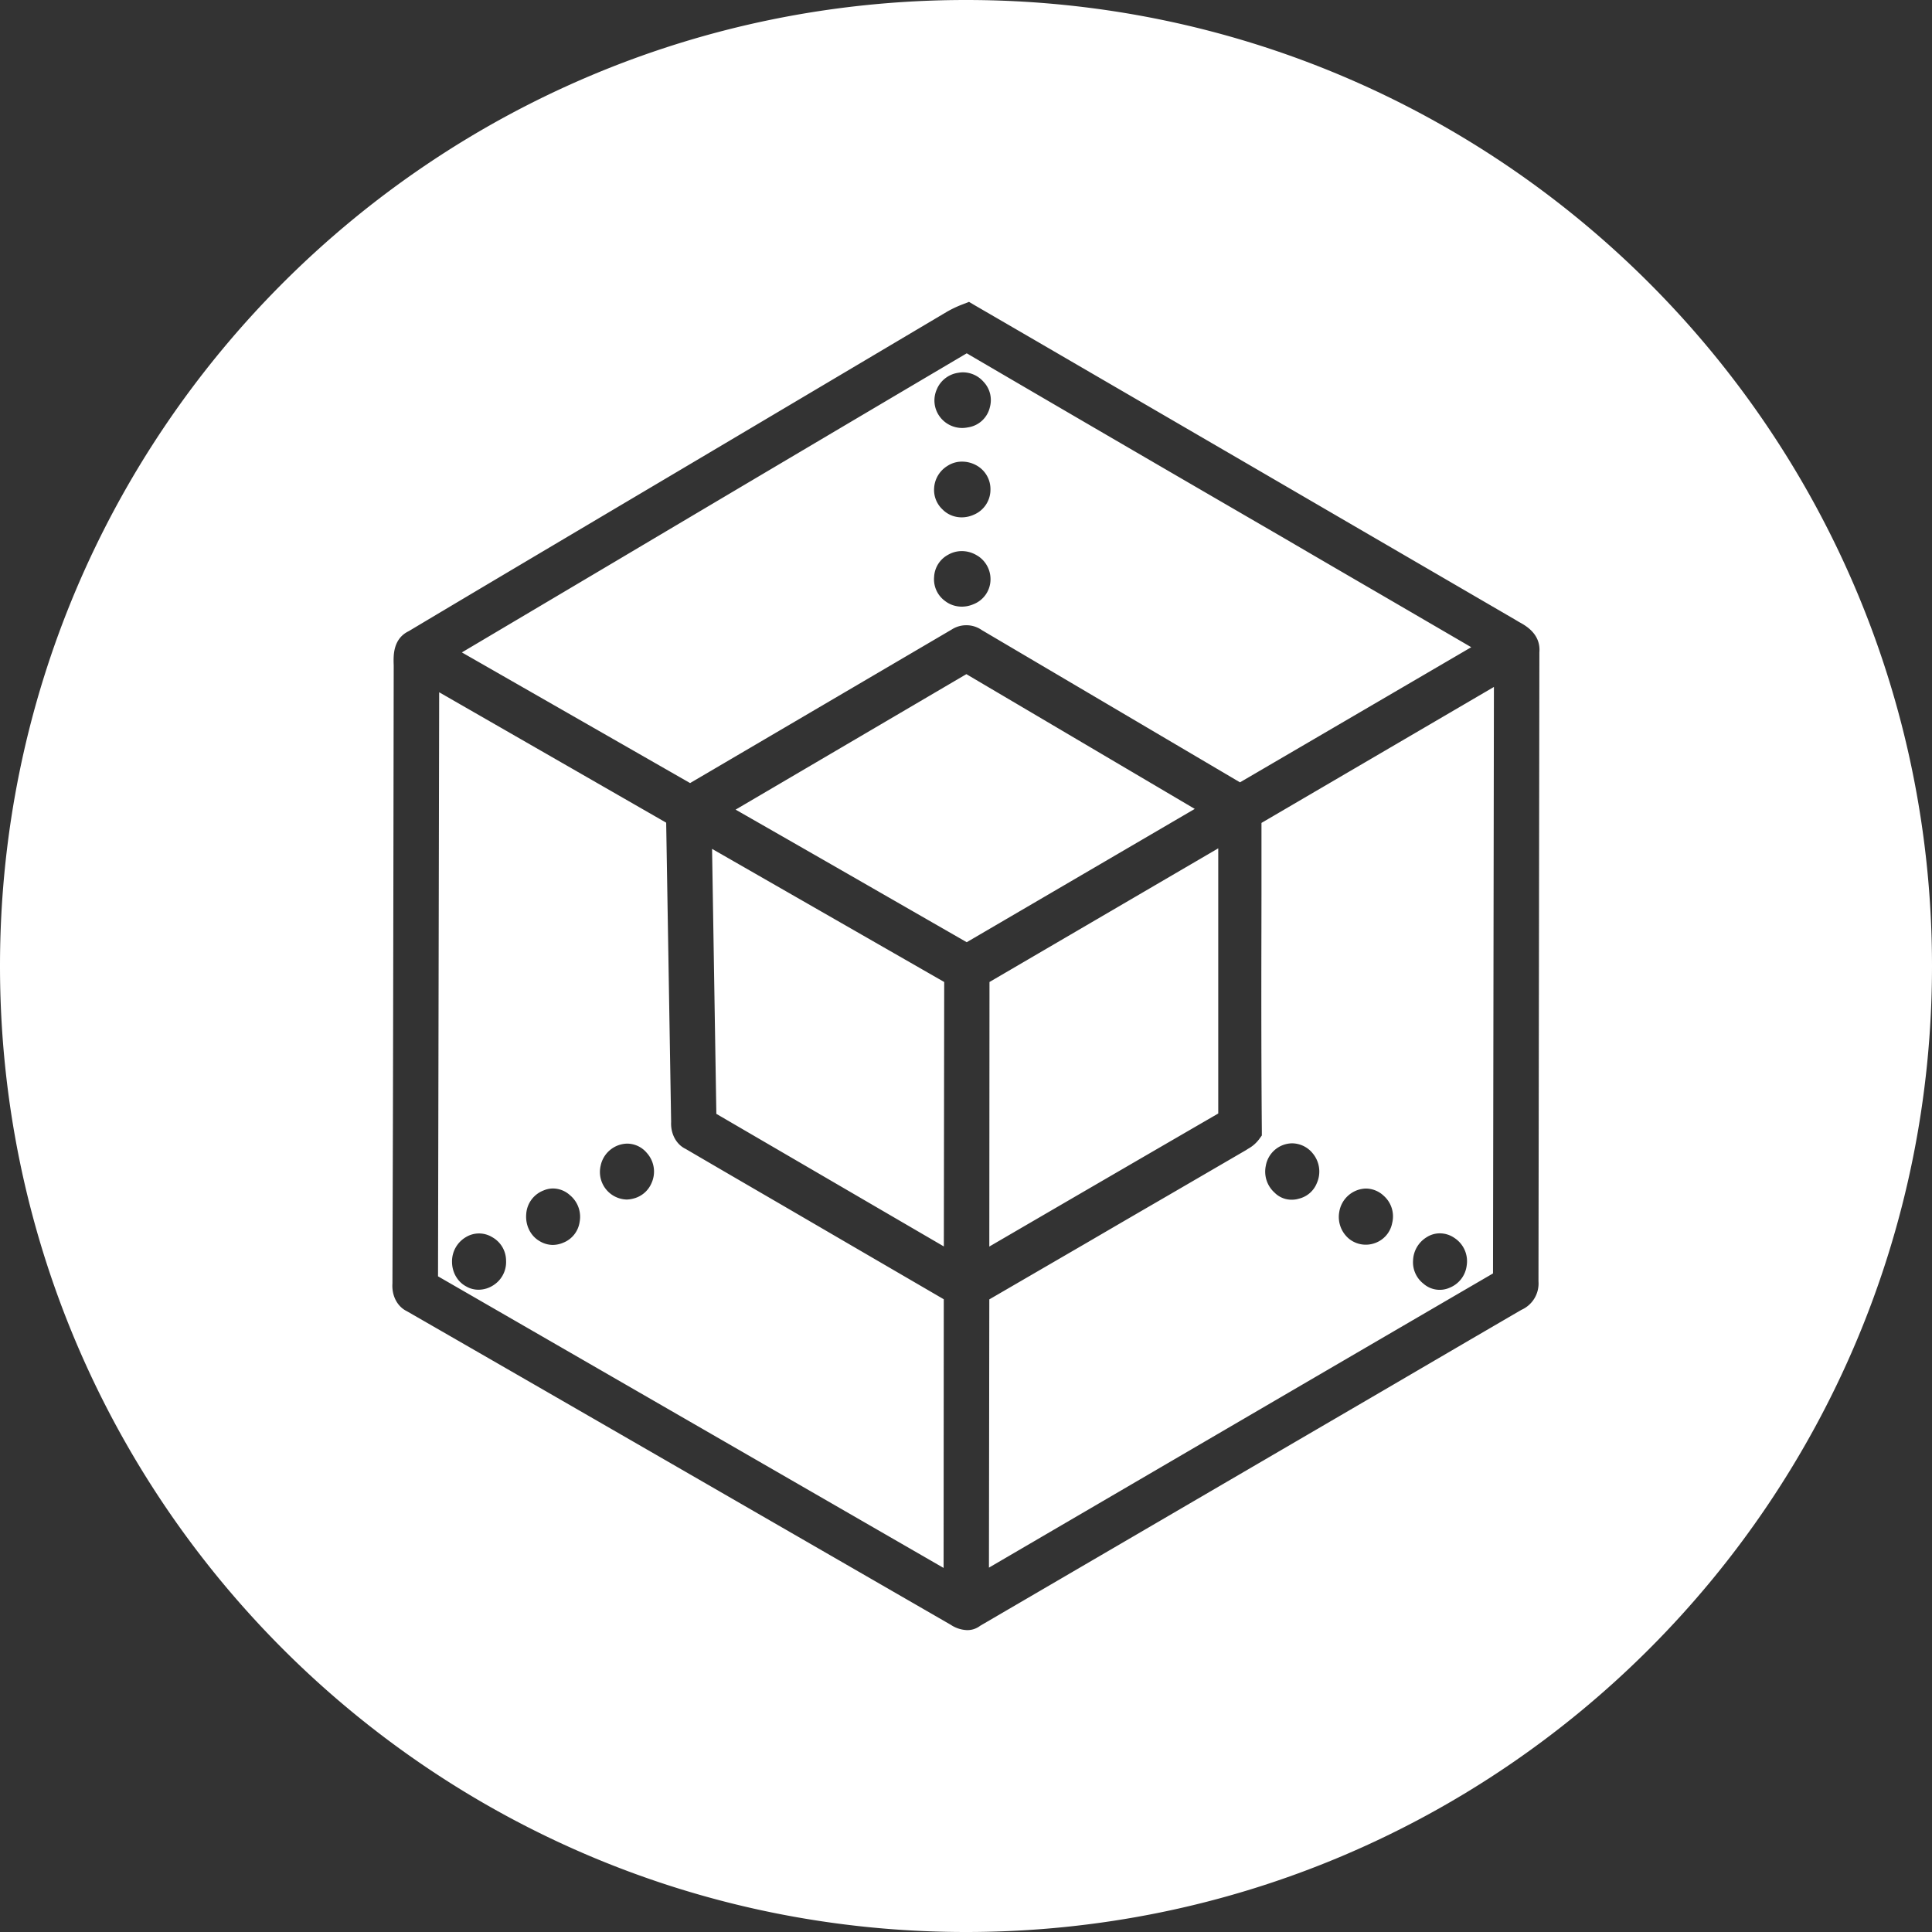 <svg height="32" width="32" xmlns="http://www.w3.org/2000/svg" viewBox="0 0 32 32"><rect x="0" y="0" width="32" height="32" fill="#333333" stroke="none"/><path d="M16 32C7.163 32 0 24.837 0 16S7.163 0 16 0s16 7.163 16 16-7.163 16-16 16zm9.149-21.705a1.78 1.78 0 01-.064-.038l-.002-.001-.002-.001-2.667-1.552-1.695-.987-1.736-1.01c-.93-.54-1.89-1.1-2.837-1.649L16.05 5l-.103.04a1.83 1.83 0 00-.265.125l-.01.006-3.97 2.355-1.738 1.03c-1.049.622-2.134 1.265-3.194 1.898-.26.125-.253.402-.25.536l.001.032v.06c-.004 2.432-.007 4.947-.013 7.423L6.5 21.257c-.014.204.08.383.238.46 1.892 1.088 3.812 2.196 5.668 3.267l3.342 1.928a.521.521 0 00.273.088.35.35 0 00.214-.072L21.08 24.1l1.82-1.062c.754-.441 1.535-.898 2.3-1.343a.477.477 0 00.282-.472l.015-10.417c.026-.31-.235-.45-.349-.51zm-8.769 15.67l.006-4.443 1.644-.955c.455-.266.92-.536 1.37-.797l1.244-.724.001-.001.026-.017a.572.572 0 00.184-.159l.045-.062v-.076c-.008-.95-.01-2.006-.007-3.325l.001-.612V13.63l3.85-2.252-.006 3.865-.009 5.849a4915.775 4915.775 0 00-5.387 3.143zM12.184 13.41l3.822-2.244 3.783 2.232-3.777 2.208-1.304-.749a1147.576 1147.576 0 00-2.524-1.447zm-.39.65l3.845 2.205-.006 4.38-3.768-2.196zm-4.52-2.594l3.76 2.16.082 4.958c-.01.195.086.373.241.446.535.313 1.08.63 1.607.936l1.028.599 1.64.955-.003 4.45-8.374-4.83zm17.094-.746l-3.83 2.238-4.275-2.521a.448.448 0 00-.5-.01L11.43 12.97l-3.78-2.164 2.626-1.557c1.76-1.045 3.637-2.157 5.736-3.397 1.89 1.106 3.72 2.17 5.264 3.066.54.316 1.09.636 1.622.945l1.469.856zm-7.982 9.927l.003-4.382 3.789-2.214v4.392a1941.6 1941.6 0 00-3.792 2.204zm5.127-.793a.427.427 0 00.298-.258.47.47 0 00-.078-.504l-.001-.002a.446.446 0 00-.33-.153.449.449 0 00-.437.376.467.467 0 00.146.441.394.394 0 00.286.117.393.393 0 00.116-.017zm2.064 1.408a.407.407 0 00.44.064.455.455 0 00.276-.364.46.46 0 00-.202-.457.426.426 0 00-.243-.077.406.406 0 00-.221.066.469.469 0 00-.222.38.45.45 0 00.172.388zm-13.189-2.32a.458.458 0 00-.44.369.456.456 0 00.428.557c.034 0 .07-.005.102-.013a.442.442 0 00.314-.261.46.46 0 00-.077-.496.427.427 0 00-.327-.156zm11.956 1.576a.442.442 0 00.433.07.438.438 0 00.282-.332.455.455 0 00-.139-.449.436.436 0 00-.3-.121.46.46 0 00-.438.39.47.47 0 00.162.442zm-12.905-.723a.42.42 0 00-.28-.11.394.394 0 00-.154.032.448.448 0 00-.289.391c-.016.185.07.36.217.446a.426.426 0 00.222.066.456.456 0 00.19-.044h.001a.436.436 0 00.254-.334.465.465 0 00-.161-.447zm6.51-13.628a.424.424 0 00-.074.007.456.456 0 00-.352.259v.002a.45.45 0 00.026.442.461.461 0 00.476.203h.002l.003-.001a.438.438 0 00.366-.337.44.44 0 00-.107-.42.456.456 0 00-.34-.155zM8.15 20.49a.418.418 0 00-.432 0 .465.465 0 00-.231.41c0 .174.092.333.236.408.06.035.13.054.204.054a.453.453 0 00.244-.074.454.454 0 00.211-.408.446.446 0 00-.232-.39zm8.04-11.285a.48.48 0 00-.259-.077.45.45 0 00-.226.06.44.44 0 00-.233.365.444.444 0 00.178.399c.08.063.177.096.284.096a.488.488 0 00.198-.044h.001a.443.443 0 00.272-.38.458.458 0 00-.215-.42zm-.57-.758c.085.08.192.122.31.122a.489.489 0 00.2-.044.449.449 0 00.275-.41.449.449 0 00-.236-.409.488.488 0 00-.234-.06.436.436 0 00-.244.072.462.462 0 00-.218.352v.003a.442.442 0 00.148.374z" fill="#fff" /></svg>